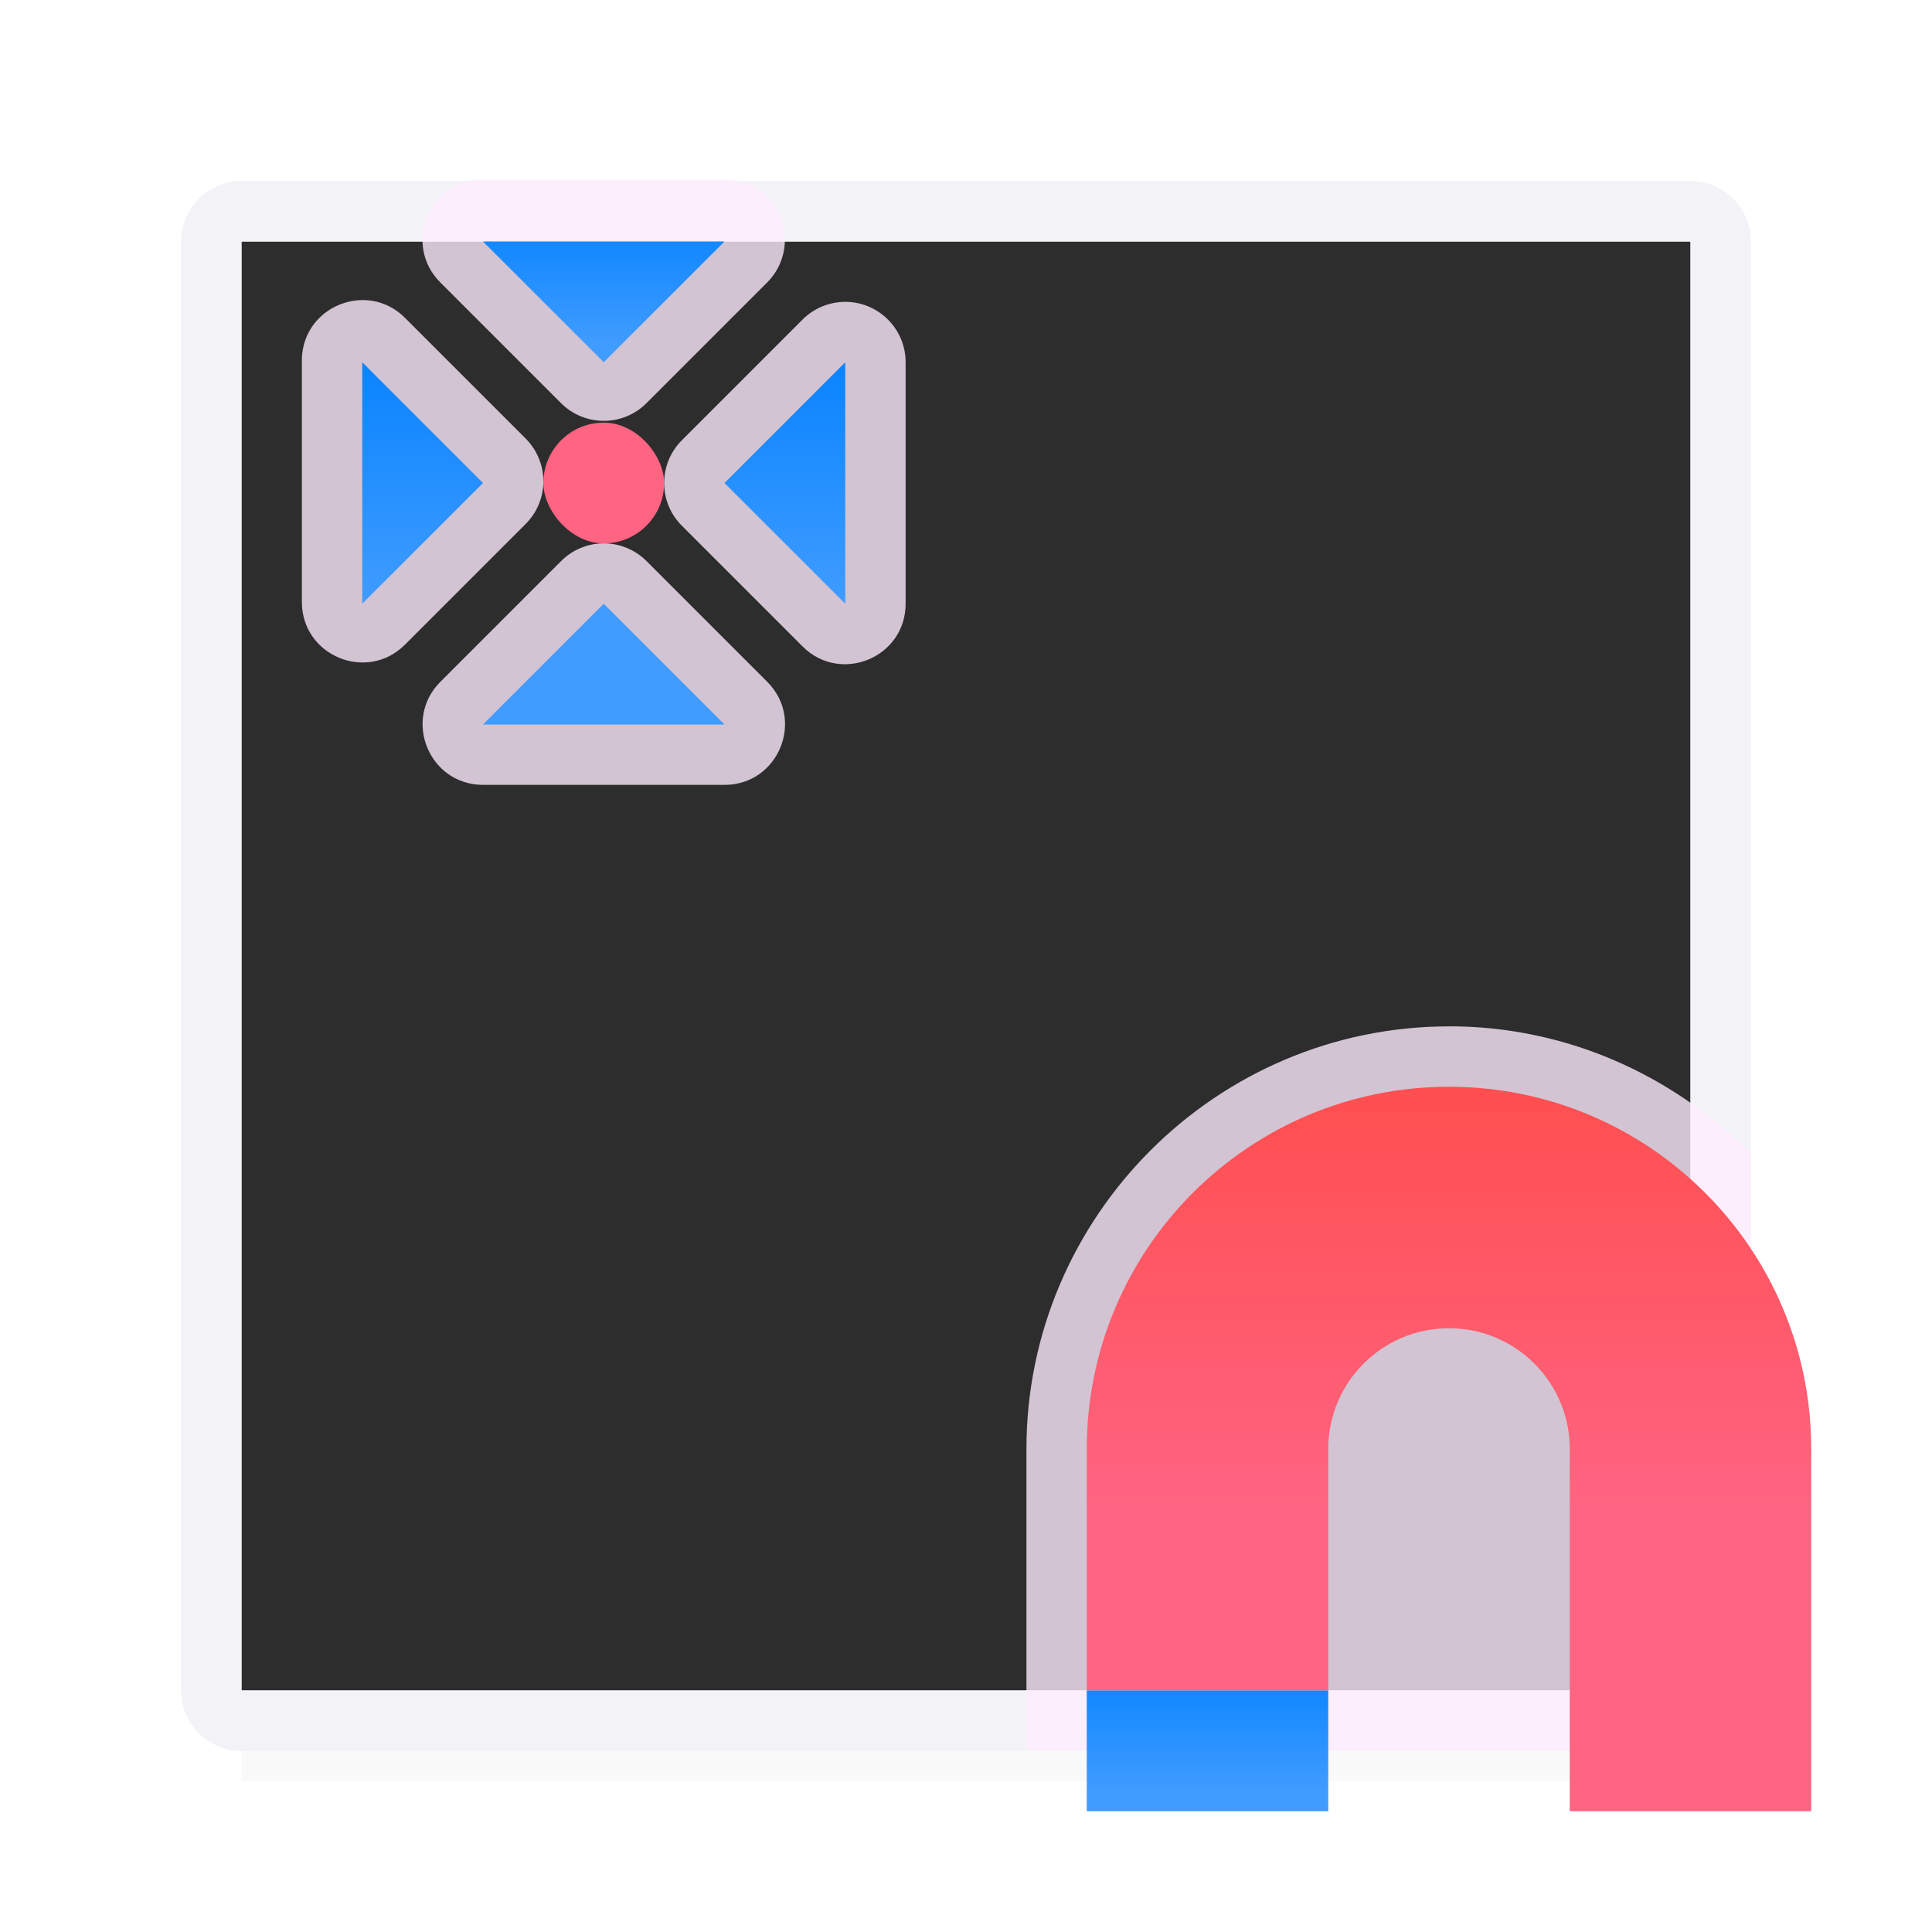 <svg viewBox="0 0 32 32" xmlns="http://www.w3.org/2000/svg" xmlns:xlink="http://www.w3.org/1999/xlink"><filter id="a" color-interpolation-filters="sRGB" height="1.095" width="1.097" x="-.049" y="-.047"><feGaussianBlur stdDeviation=".366"/></filter><linearGradient id="b" gradientUnits="userSpaceOnUse" x1="9" x2="9" xlink:href="#c" y1="9" y2="7.5"/><linearGradient id="c" gradientTransform="translate(-50.237 -.305)" gradientUnits="userSpaceOnUse" x1="14" x2="13.797" y1="22" y2="2.136"><stop offset="0" stop-color="#409cff"/><stop offset="1" stop-color="#0a84ff"/></linearGradient><linearGradient id="d" gradientUnits="userSpaceOnUse" x1="9" x2="9" xlink:href="#c" y1="5" y2="3"/><linearGradient id="e" gradientTransform="translate(4 -9)" gradientUnits="userSpaceOnUse" x1="7" x2="7" xlink:href="#c" y1="18" y2="14"/><linearGradient id="f" gradientTransform="translate(4 -9)" gradientUnits="userSpaceOnUse" x1="3" x2="3" xlink:href="#c" y1="18" y2="14"/><linearGradient id="g" gradientUnits="userSpaceOnUse" x1="-17" x2="-17" y1="18" y2="8"><stop offset="0" stop-color="#ff6482"/><stop offset="1" stop-color="#ff453a"/></linearGradient><linearGradient id="h" gradientUnits="userSpaceOnUse" x1="-23" x2="-23" xlink:href="#c" y1="23" y2="21"/><path d="m4 26.941h24v2.559h-24z" filter="url(#a)" opacity=".15" stroke-width="1.015"/><path d="m4 4h24v24h-24z" fill="#2d2d2d"/><path d="m4 3c-.554 0-1 .446-1 1v8.885.115 6 .115 8.885c0 .554.446 1 1 1h4 6 3 1 6 4c.554 0 1-.446 1-1v-8.885-.115-6-.115-8.885c0-.554-.446-1-1-1h-4-6-1-3-6zm0 1h4.586 4.828 3.586 1.586 4.828 4.586v9.586.146 4.535.146 9.586h-4.586-4.828-1.586-3.586-4.828-4.586v-9.586-.146-4.535-.146z" fill="#f2f2f7"/><path d="m8 2.971c-.891 0-1.337 1.077-.707 1.707l2 2c.391.39 1.024.39 1.414 0l2-2c.181-.18.285-.423.293-.678.016-.564-.436-1.029-1-1.029zm-2.109 2.006c-.469.055-.89.437-.891.994v4c0.0.891 1.077 1.337 1.707.707l2-2c.184-.184.289-.432.293-.691.004-.271-.102-.531-.293-.723l-2-2c-.236-.236-.535-.32-.816-.287zm8.08.023c-.255.008-.497.112-.678.293l-2 2c-.39.391-.39 1.024 0 1.414l2 2c.63.63 1.707.184 1.707-.707v-4c0-.564-.466-1.016-1.029-1zm-3.986 4c-.26.004-.508.109-.691.293l-2 2c-.63.63-.184 1.707.707 1.707h4c.891-0 1.337-1.077.707-1.707l-2-2c-.191-.191-.452-.297-.723-.293zm14.016 8c-3.854 0-7 3.146-7 7v4 1h11c.554 0 1-.446 1-1v-8.885c-.306-.313-.641-.596-1-.848-1.136-.796-2.514-1.268-4-1.268z" fill="#ffedff" fill-opacity=".784"/><g transform="translate(41 7)"><path d="m-17 11c3.314 0 6 2.686 6 6v4 2h-4v-2-4c0-1.105-.895-2-2-2s-2 .895-2 2v4h-4v-4c0-3.314 2.686-6 6-6z" fill="url(#g)"/><path d="m-19 21h-4v2h4z" fill="url(#h)"/></g><rect fill="#ff6482" height="2" ry="1" width="2" x="9" y="7"/><g fill="#409cff" fill-rule="evenodd" transform="translate(-1 1)"><path d="m11 9 2 2h-4z" fill="url(#b)"/><path d="m11 5 2-2h-4z" fill="url(#d)"/><path d="m13 7 2-2v4z" fill="url(#e)"/><path d="m9 7-2-2v4z" fill="url(#f)"/></g></svg>